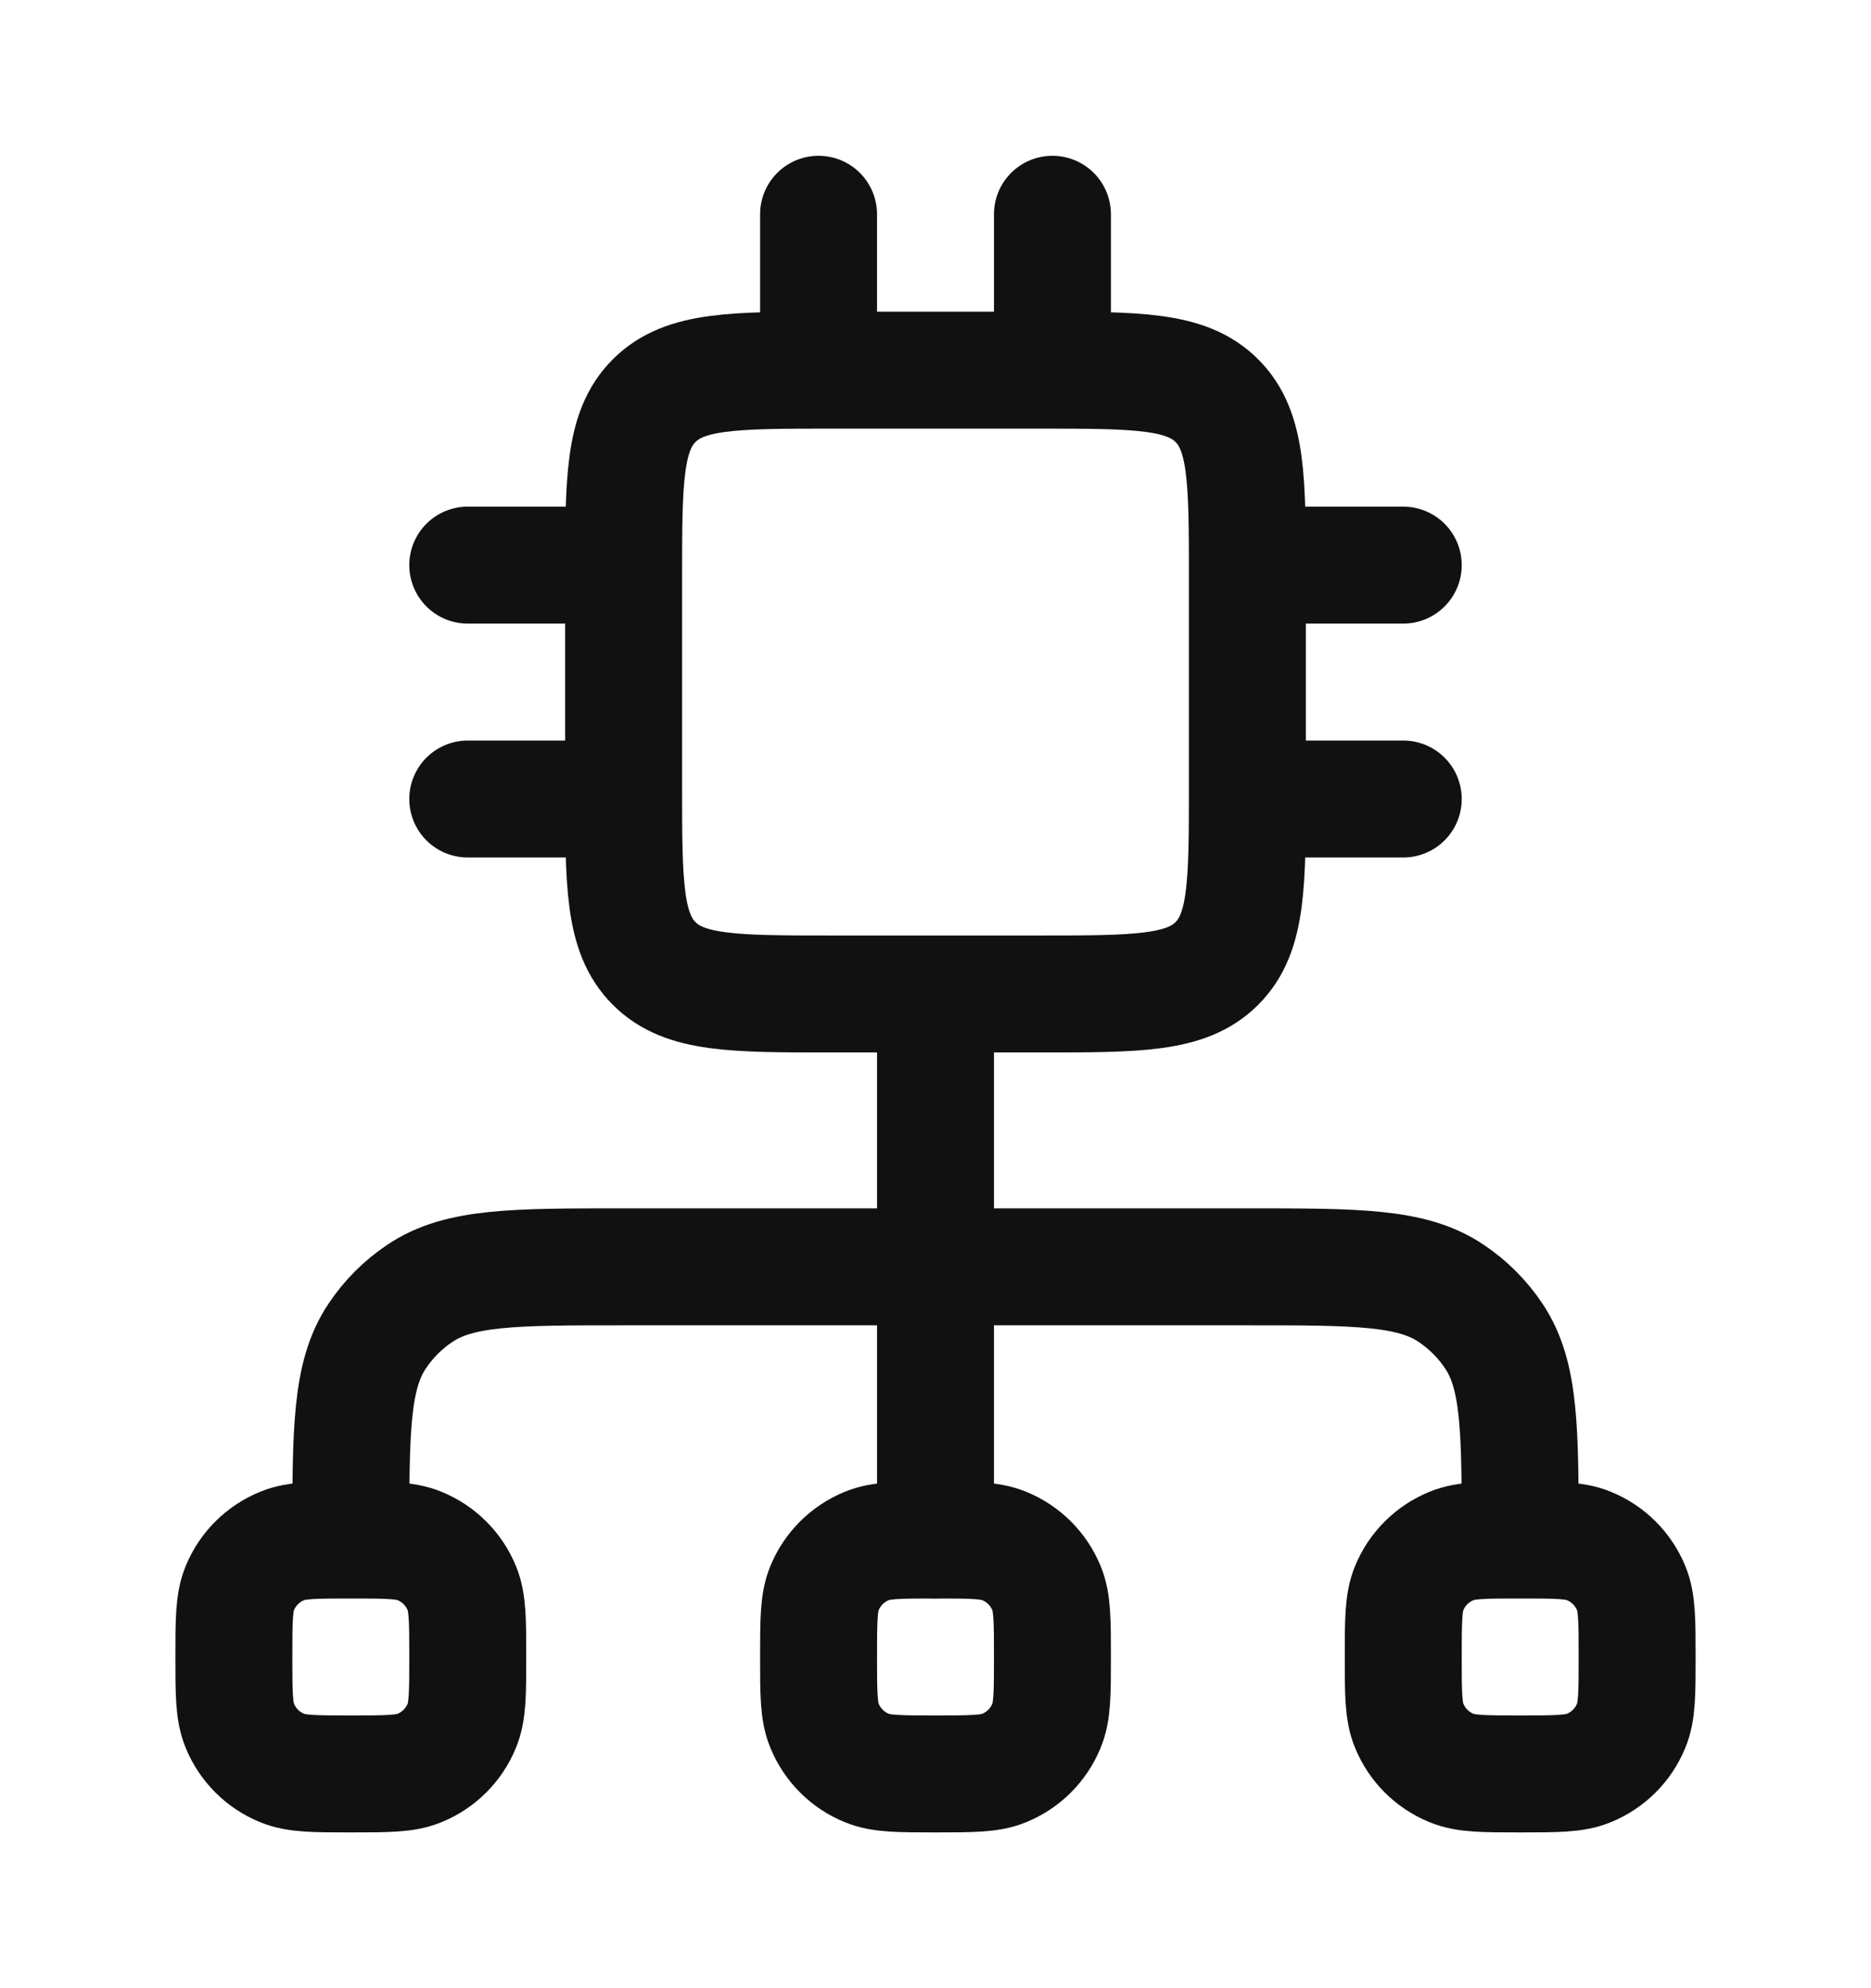 <svg width="16" height="17" viewBox="0 0 16 17" fill="none" xmlns="http://www.w3.org/2000/svg">
<path d="M7 1.832V3.165M9 1.832V3.165M5.333 4.832H4M5.333 6.832H4M12 4.832H10.667M12 6.832H10.667M8.889 3.165H7.111C6.273 3.165 5.854 3.165 5.594 3.426C5.333 3.686 5.333 4.105 5.333 4.943V6.721C5.333 7.559 5.333 7.978 5.594 8.238C5.854 8.499 6.273 8.499 7.111 8.499H8.889C9.727 8.499 10.146 8.499 10.406 8.238C10.667 7.978 10.667 7.559 10.667 6.721V4.943C10.667 4.105 10.667 3.686 10.406 3.426C10.146 3.165 9.727 3.165 8.889 3.165Z" stroke="#111111" stroke-linecap="round" stroke-linejoin="round"/>
<path d="M2.412 15.117C2.534 15.168 2.689 15.168 3 15.168C3.311 15.168 3.466 15.168 3.588 15.117C3.752 15.05 3.882 14.92 3.949 14.756C4 14.634 4 14.479 4 14.168C4 13.857 4 13.702 3.949 13.579C3.882 13.416 3.752 13.286 3.588 13.219C3.466 13.168 3.311 13.168 3 13.168C2.689 13.168 2.534 13.168 2.412 13.219C2.248 13.286 2.118 13.416 2.051 13.579C2 13.702 2 13.857 2 14.168C2 14.479 2 14.634 2.051 14.756C2.118 14.92 2.248 15.05 2.412 15.117Z" stroke="#111111" stroke-linejoin="round"/>
<path d="M7.412 15.117C7.534 15.168 7.689 15.168 8 15.168C8.311 15.168 8.466 15.168 8.588 15.117C8.752 15.05 8.882 14.92 8.949 14.756C9 14.634 9 14.479 9 14.168C9 13.857 9 13.702 8.949 13.579C8.882 13.416 8.752 13.286 8.588 13.219C8.466 13.168 8.311 13.168 8 13.168C7.689 13.168 7.534 13.168 7.412 13.219C7.248 13.286 7.118 13.416 7.051 13.579C7 13.702 7 13.857 7 14.168C7 14.479 7 14.634 7.051 14.756C7.118 14.92 7.248 15.05 7.412 15.117Z" stroke="#111111" stroke-linejoin="round"/>
<path d="M8 13.167V8.5" stroke="#111111" stroke-linecap="round" stroke-linejoin="round"/>
<path d="M3 13.165C3 12.229 3 11.761 3.225 11.425C3.322 11.279 3.447 11.154 3.593 11.057C3.929 10.832 4.397 10.832 5.333 10.832H10.667C11.603 10.832 12.071 10.832 12.407 11.057C12.553 11.154 12.678 11.279 12.775 11.425C13 11.761 13 12.229 13 13.165" stroke="#111111" stroke-linecap="round" stroke-linejoin="round"/>
<path d="M12.412 15.117C12.534 15.168 12.689 15.168 13 15.168C13.311 15.168 13.466 15.168 13.588 15.117C13.752 15.05 13.882 14.92 13.949 14.756C14 14.634 14 14.479 14 14.168C14 13.857 14 13.702 13.949 13.579C13.882 13.416 13.752 13.286 13.588 13.219C13.466 13.168 13.311 13.168 13 13.168C12.689 13.168 12.534 13.168 12.412 13.219C12.248 13.286 12.118 13.416 12.051 13.579C12 13.702 12 13.857 12 14.168C12 14.479 12 14.634 12.051 14.756C12.118 14.92 12.248 15.05 12.412 15.117Z" stroke="#111111" stroke-linejoin="round"/>
</svg>
